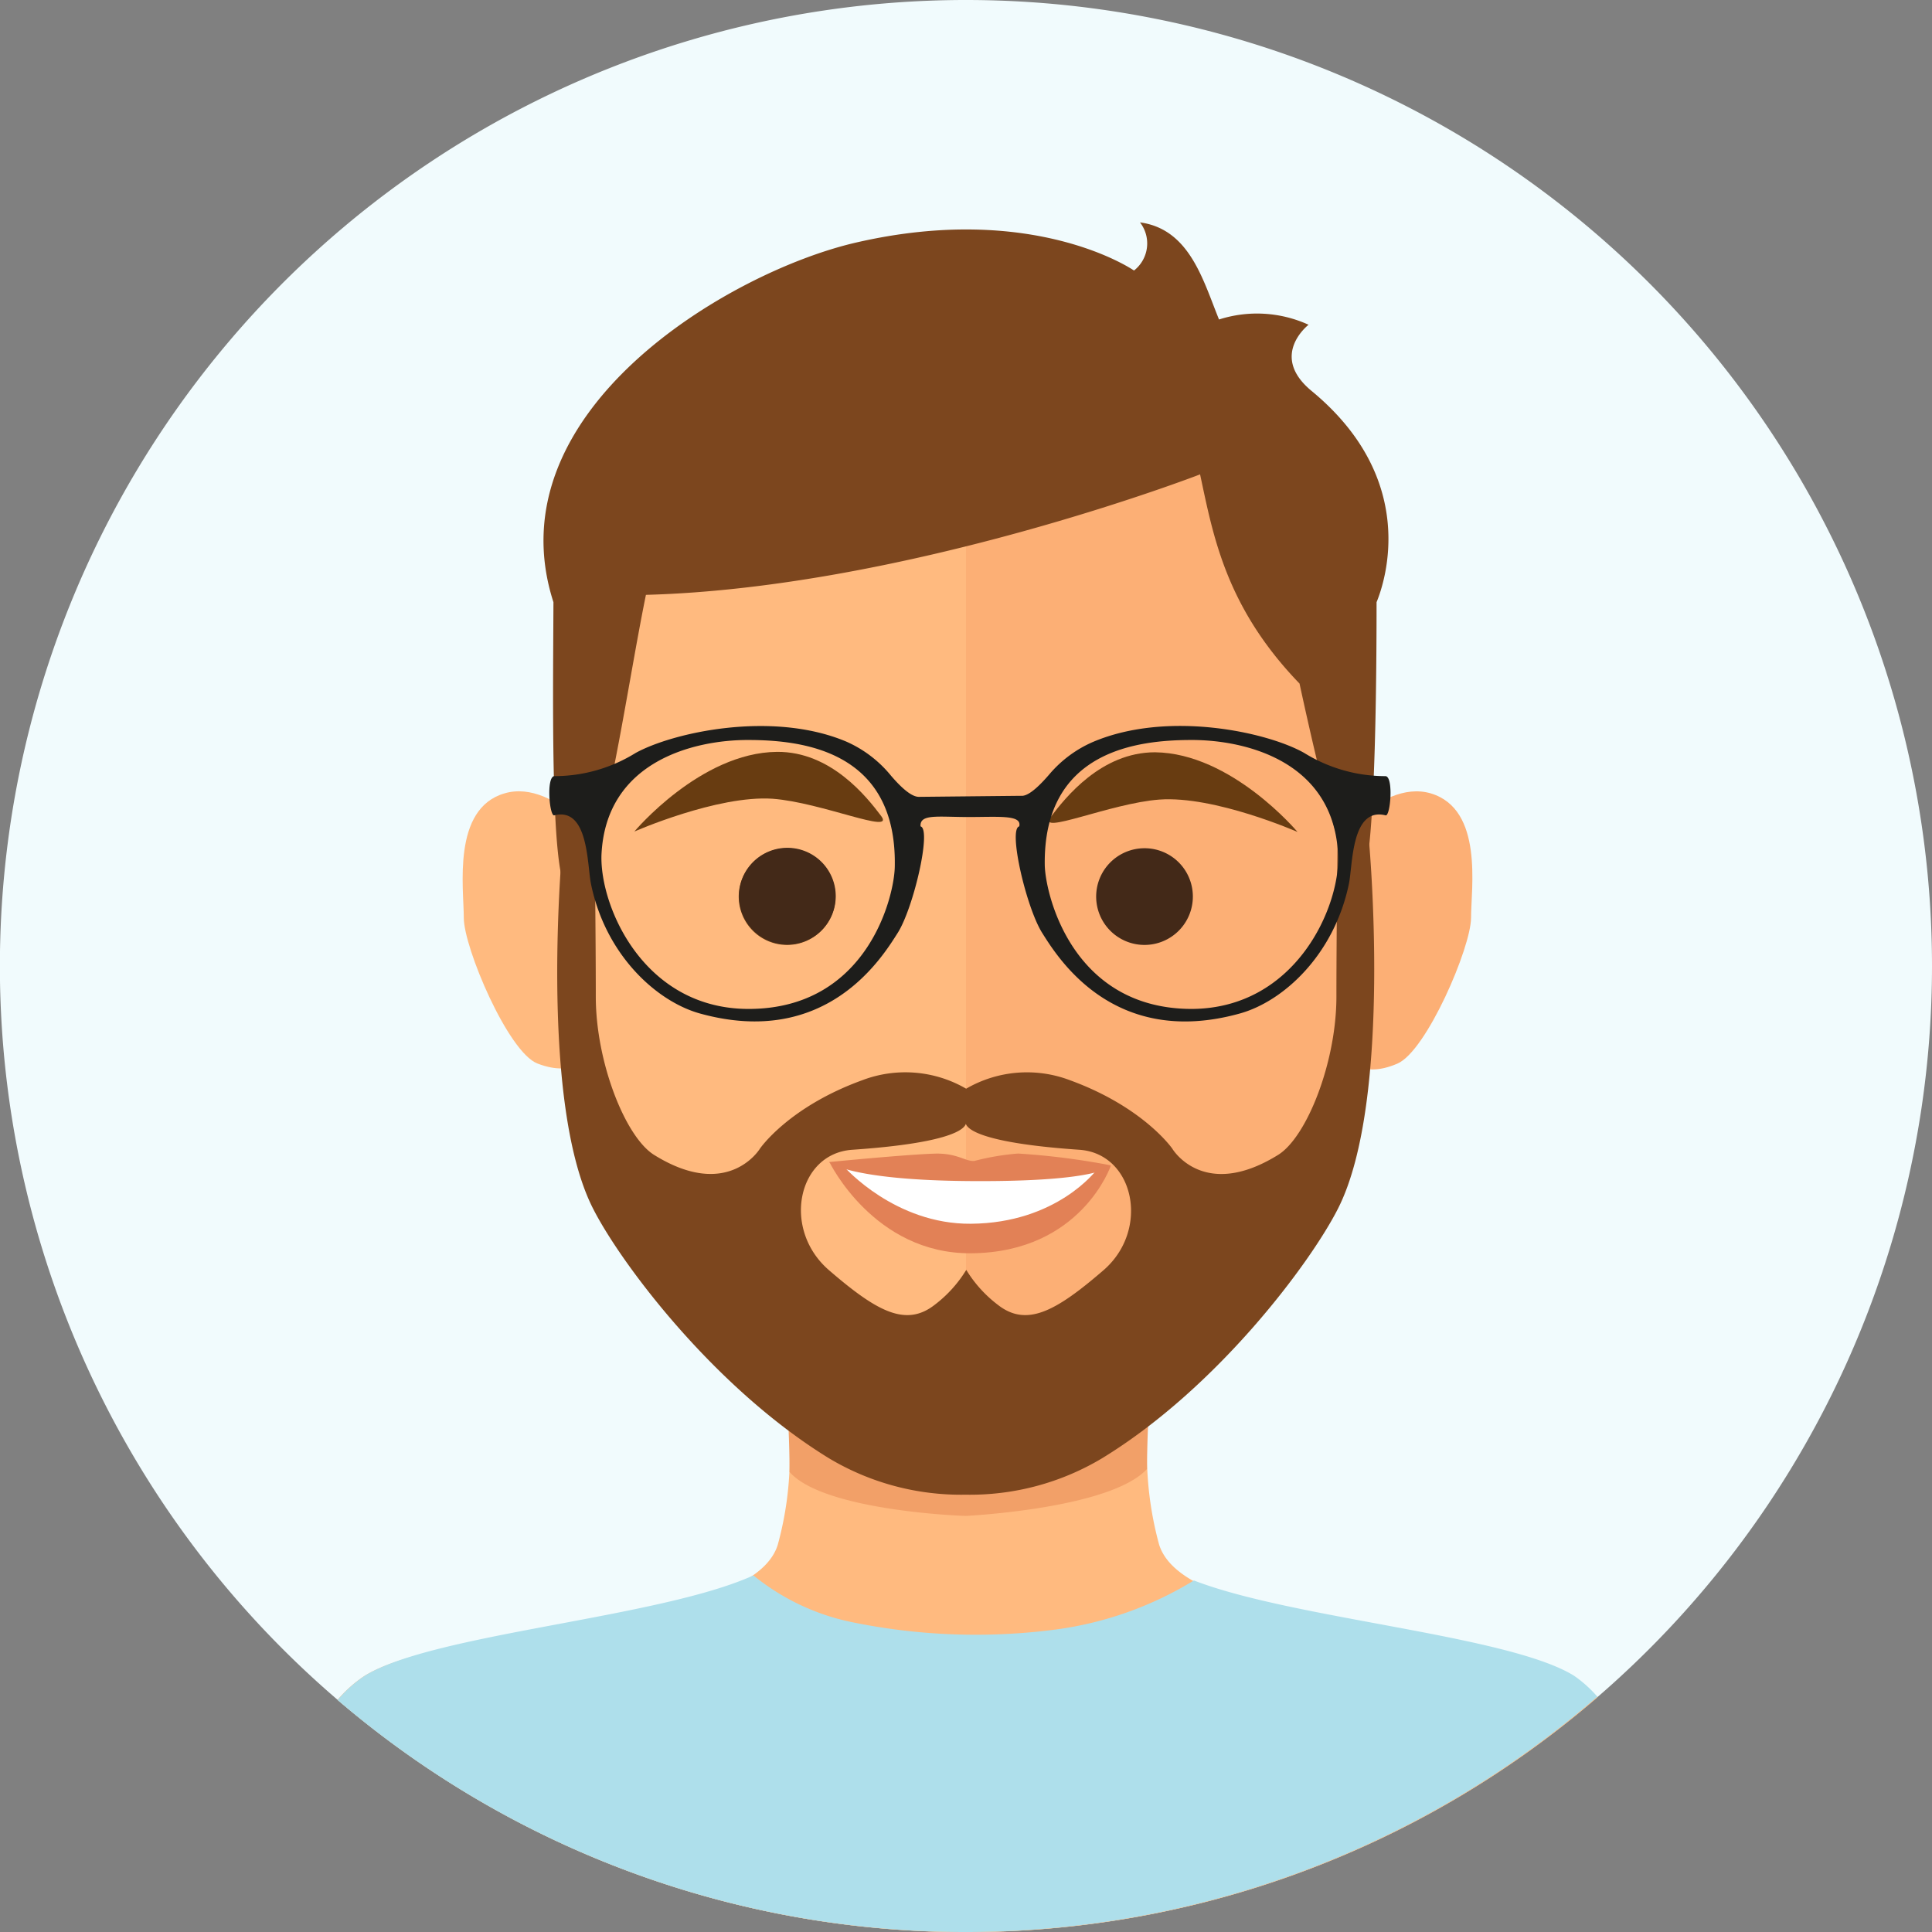 <svg xmlns="http://www.w3.org/2000/svg" viewBox="0 0 183.83 183.83"><rect x="0" y="0" width="183.83" height="183.83" fill="#808080" stroke="none"/><defs><style>.cls-1{fill:#f1fbfd;}.cls-2{fill:#ffba7f;}.cls-3{fill:#f2a068;}.cls-4{fill:#db9837;}.cls-5{fill:#fcaf75;}.cls-6{fill:#683c11;}.cls-7{fill:#432918;}.cls-8{fill:#fff;}.cls-9{fill:#e28156;}.cls-10{fill:#7c461e;}.cls-11{fill:#aedfeb;}.cls-12{fill:#1d1d1b;}</style></defs><g id="Layer_2" data-name="Layer 2"><g id="Capa_1" data-name="Capa 1"><path class="cls-1" d="M91.92,0a91.92,91.92,0,1,0,91.91,91.92A91.91,91.91,0,0,0,91.92,0Z"/><path class="cls-2" d="M149.65,159.46c-8.14-5.09-36.75-4.16-39.36-12.49a32.83,32.83,0,0,1-1.16-8.82,96.63,96.63,0,0,1,1.16-15.24l-18.16-5.49L74,122.91a96.18,96.18,0,0,1,1.15,15.52A32,32,0,0,1,74,147c-2.61,8.33-31.23,7.4-39.36,12.49a12.23,12.23,0,0,0-2.52,2.25A91.94,91.94,0,0,0,152,161.5,11.91,11.91,0,0,0,149.65,159.46Z"/><path class="cls-3" d="M92.13,117.65l-18.46,5.41a105.43,105.43,0,0,1,1.46,17c3.26,3.72,16.63,4.19,16.78,4.18s13.76-.69,17.22-4.46a108.91,108.91,0,0,1,1.41-16.66Z"/><path class="cls-4" d="M92.24,183.83Z"/><path class="cls-2" d="M48,75.49c-5,1.46-3.87,9-3.87,11.84s4.21,12.77,7,13.86c7.15,2.78,7.16-7.65,7.16-7.65V81.42S53,74,48,75.49Z"/><path class="cls-5" d="M136.14,75.49c-5-1.47-10.32,5.91-10.32,5.91V93.54s0,10.75,7.15,7.66c2.77-1.2,7-11.07,7-13.87S141.18,77,136.14,75.49Z"/><path class="cls-2" d="M116.15,36.58c-13-10.82-35.48-10.82-48.46,0C54.17,47.85,53.76,60.25,53.76,78.28S55,101.4,55,101.4s2.45,13.3,5.24,16.8,5.61,5.24,13.66,12.24c7.66,6.66,11.64,7.3,17.6,7.34h1c6,0,10-.68,17.61-7.34,8-7,10.85-8.74,13.65-12.24S129,101.4,129,101.4l0,0c0-.15,0-.24,0-.24s1.11-4.83,1.11-22.86S129.67,47.85,116.15,36.58Z"/><path class="cls-5" d="M116.15,36.58c-6.5-5.41-15.37-8.12-24.24-8.11V137.78h.53c6,0,10-.68,17.61-7.34,8-7,10.85-8.74,13.65-12.24S129,101.4,129,101.4l0,0c0-.15,0-.24,0-.24s1.11-4.83,1.11-22.86S129.67,47.85,116.15,36.58Z"/><path class="cls-6" d="M74.89,80.71a4.6,4.6,0,1,0,4.6,4.6A4.6,4.6,0,0,0,74.89,80.71Z"/><path class="cls-6" d="M109.9,71.58c-5.13,0-8.54,4.33-9.92,6.15s5.66-1.3,10.33-1.65c5.26-.39,13.15,3.08,13.15,3.08S117.18,71.66,109.9,71.58Z"/><path class="cls-7" d="M108.9,80.71a4.6,4.6,0,1,0,4.6,4.6A4.59,4.59,0,0,0,108.9,80.71Z"/><path class="cls-6" d="M73.92,71.54c-7.28.07-13.56,7.58-13.56,7.58S68.25,75.65,73.51,76c4.67.35,11.7,3.46,10.33,1.64S79.05,71.49,73.92,71.54Z"/><path class="cls-7" d="M74.92,80.67a4.6,4.6,0,1,0,4.6,4.6A4.6,4.6,0,0,0,74.92,80.67Z"/><polygon class="cls-8" points="92.22 111.13 85.03 111.04 79.83 110.9 79.86 111.41 86.01 116.37 98.8 117.42 104.81 111.41 100.3 110.92 92.22 111.13"/><path class="cls-8" d="M92.07,111.43,83.18,111l-.74.24s-.38,2.89,10,2.83c10.56-.07,9.36-2.75,9.36-2.75Z"/><path class="cls-9" d="M92.73,110.46c-.87.09-1.63-.77-3.85-.69-2.78.09-10,.8-10,.8s1.86,1.74,13.54,1.81c12.65.08,13.25-1.5,13.25-1.5a68.66,68.66,0,0,0-8.8-1.12A23.56,23.56,0,0,0,92.73,110.46Z"/><path class="cls-9" d="M92.38,116.44c-7.21.06-12-5.36-12-5.36l-1.46-.51s4.23,8.76,13.5,8.68c10.5-.09,13.29-8.37,13.29-8.37l-1.39.46S100.57,116.38,92.38,116.44Z"/><path class="cls-10" d="M114.18,45.14S86.27,55.93,61.46,56.6c-2,9.76-4.31,27.37-7.12,28.26-2,.62-1.72-17.25-1.68-27.56C46.83,39.2,69.35,25.88,81.41,23.09c17-3.94,26.49,2.65,26.49,2.65a3.27,3.27,0,0,0,.57-4.58c4.73.64,6,5.51,7.52,9.24a11.83,11.83,0,0,1,8.52.5s-3.8,2.93.29,6.3c10.22,8.43,7,18.1,6.18,20.1,0,11.61-.29,28-1.86,26.74-1.28-1-3.47-9.76-5.47-19-7.07-7.32-8.23-14.17-9.47-19.94"/><path class="cls-10" d="M127.28,79.46s-.12,9.12-.12,15.37-2.82,13.37-5.55,15.06c-7.12,4.41-10.07-.6-10.07-.6s-2.72-3.94-9.69-6.49a11.52,11.52,0,0,0-9.92.79l0,0,0,0A11.52,11.52,0,0,0,82,102.8c-7,2.55-9.69,6.49-9.69,6.49s-3,5-10.07.6c-2.73-1.69-5.55-8.81-5.55-15.06s-.12-15.37-.12-15.37l-3,.37S51.16,104.66,56.43,115c2.6,5.13,11.45,17,22.44,23.75a24.46,24.46,0,0,0,13,3.47,24.46,24.46,0,0,0,13-3.47c11-6.72,19.84-18.62,22.44-23.75,5.27-10.38,2.93-35.21,2.93-35.21ZM105,120.86c-4.51,3.89-7.3,5.46-10.06,3.29a12.06,12.06,0,0,1-3-3.32l0,0,0,0a12.06,12.06,0,0,1-3,3.32c-2.77,2.17-5.55.6-10.06-3.29s-3-11.11,2.22-11.46c11.83-.81,10.8-2.71,10.8-2.71s0,0,0,0,0,0,0,0-1,1.9,10.79,2.71C107.92,109.75,109.46,117,105,120.86Z"/><path class="cls-11" d="M149.79,159.46c-6.2-3.88-26.78-5.42-36.19-9.08h0a33.66,33.66,0,0,1-13,4.65,58.58,58.58,0,0,1-19.63-.7,21.78,21.78,0,0,1-9.28-4.43h0c-9,4.08-30.51,5.52-37,9.56a12,12,0,0,0-2.57,2.3,91.91,91.91,0,0,0,119.87-.32A12,12,0,0,0,149.79,159.46Z"/><path class="cls-12" d="M87.43,75.82c-.78,0-1.84-1.07-2.64-2a11.41,11.41,0,0,0-4.32-3.28c-7.06-2.94-16.47-.84-20,1.11a14.68,14.68,0,0,1-7.73,2.2c-.78.07-.46,3.85,0,3.73,3.27-.82,3.12,4.7,3.49,6.51,1.37,6.75,6.22,11.2,10.39,12.35,12,3.31,17.29-5.29,18.8-7.68s3.24-9.87,2.17-10.13h0c-.09-1.21,1.64-.89,4.55-.89s5.12-.23,4.84.89h0c-1.07.26.67,7.73,2.18,10.13s6.81,11,18.79,7.68c4.18-1.15,9-5.6,10.4-12.35.37-1.81.22-7.33,3.49-6.51.46.12.77-3.66,0-3.73a14.66,14.66,0,0,1-7.73-2.2c-3.52-2-13-4.07-20.1-1.06a11.36,11.36,0,0,0-4.09,3c-.85,1-2,2.19-2.74,2.13M71.23,96c-10,0-14.17-9.78-14-14.66.41-8.93,8.84-10.93,13.91-10.93s14.17.93,14,11.95C85.14,85.21,82.56,96,71.23,96Zm42.18,0c-11.33,0-13.91-10.78-14-13.64-.18-11,8.92-11.95,14-11.95s13.5,2,13.91,10.93c.22,4.88-4,14.66-14,14.66Z"/></g></g></svg>